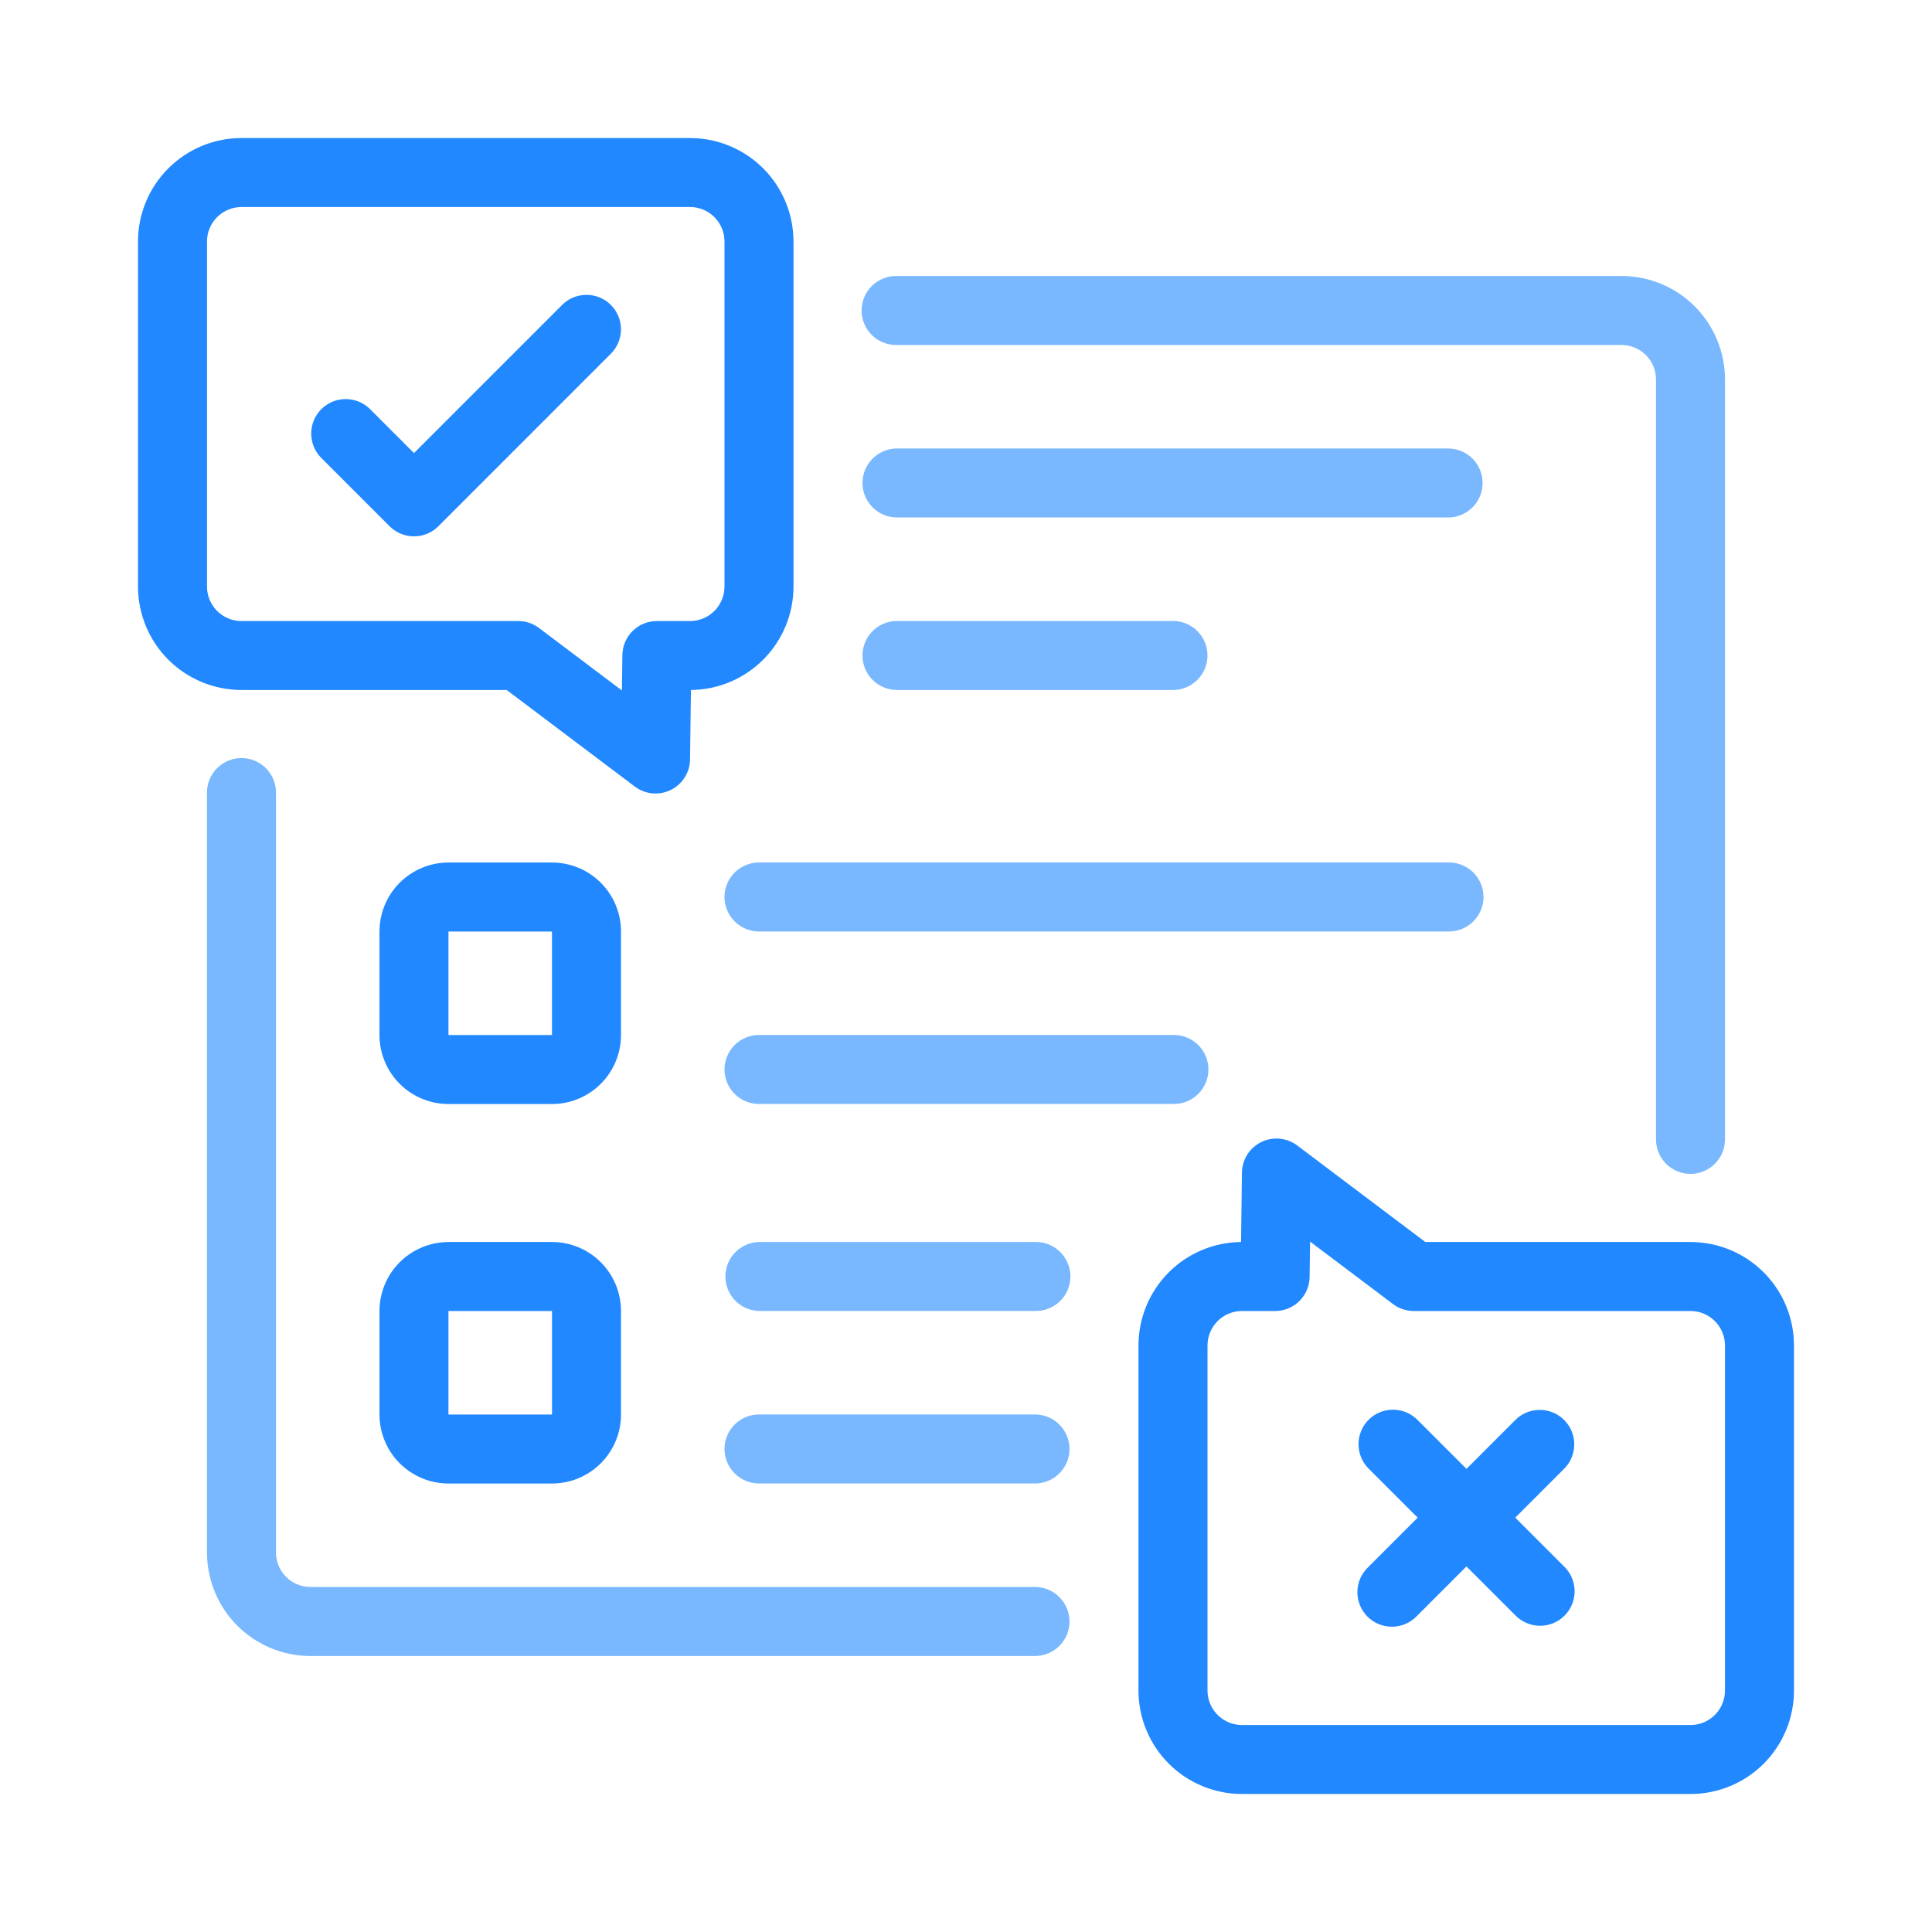 <svg width="80" height="80" viewBox="0 0 80 80" fill="none" xmlns="http://www.w3.org/2000/svg">
<path d="M68.571 47.142C68.566 47.333 68.599 47.523 68.669 47.7C68.738 47.878 68.843 48.04 68.976 48.177C69.109 48.313 69.268 48.422 69.444 48.496C69.62 48.571 69.809 48.609 69.999 48.609C70.19 48.609 70.379 48.571 70.555 48.496C70.731 48.422 70.89 48.313 71.023 48.177C71.156 48.04 71.261 47.878 71.33 47.7C71.4 47.523 71.433 47.333 71.428 47.142V15.713C71.428 14.577 70.976 13.487 70.173 12.683C69.369 11.88 68.279 11.428 67.143 11.428H37.143C36.952 11.423 36.762 11.456 36.585 11.526C36.407 11.595 36.245 11.7 36.108 11.833C35.971 11.966 35.863 12.125 35.789 12.301C35.714 12.477 35.676 12.666 35.676 12.857C35.676 13.047 35.714 13.236 35.789 13.412C35.863 13.588 35.971 13.747 36.108 13.88C36.245 14.013 36.407 14.118 36.585 14.187C36.762 14.257 36.952 14.29 37.143 14.285H67.143C67.932 14.285 68.571 14.925 68.571 15.713V47.142Z" fill="#79B8FF"/>
<path d="M37.143 18.57C36.764 18.57 36.401 18.721 36.133 18.989C35.865 19.257 35.714 19.62 35.714 19.999C35.714 20.378 35.865 20.741 36.133 21.009C36.401 21.277 36.764 21.428 37.143 21.428H60C60.372 21.418 60.726 21.263 60.986 20.997C61.246 20.73 61.391 20.372 61.391 20C61.391 19.627 61.246 19.269 60.986 19.003C60.726 18.736 60.372 18.581 60 18.571H37.143V18.57ZM11.428 32.856C11.433 32.665 11.4 32.475 11.33 32.298C11.261 32.12 11.156 31.958 11.023 31.821C10.89 31.685 10.731 31.576 10.555 31.502C10.379 31.427 10.19 31.389 9.999 31.389C9.809 31.389 9.62 31.427 9.444 31.502C9.268 31.576 9.109 31.685 8.976 31.821C8.843 31.958 8.738 32.12 8.669 32.298C8.599 32.475 8.566 32.665 8.571 32.856V64.285C8.571 65.422 9.023 66.512 9.826 67.316C10.63 68.12 11.72 68.571 12.857 68.571H42.857C43.236 68.571 43.599 68.421 43.867 68.153C44.135 67.885 44.286 67.521 44.286 67.142C44.286 66.763 44.135 66.4 43.867 66.132C43.599 65.864 43.236 65.713 42.857 65.713H12.857C12.068 65.713 11.428 65.073 11.428 64.285V32.856ZM31.428 35.713C31.049 35.713 30.686 35.864 30.418 36.132C30.15 36.4 29.999 36.763 29.999 37.142C29.999 37.521 30.15 37.885 30.418 38.153C30.686 38.42 31.049 38.571 31.428 38.571H60C60.379 38.571 60.742 38.42 61.011 38.153C61.278 37.885 61.429 37.521 61.429 37.142C61.429 36.763 61.278 36.4 61.011 36.132C60.742 35.864 60.379 35.713 60 35.713H31.428ZM30 44.285C30 43.495 30.64 42.856 31.428 42.856H48.571C48.762 42.851 48.952 42.884 49.129 42.954C49.307 43.023 49.469 43.128 49.606 43.261C49.742 43.394 49.851 43.553 49.925 43.729C50 43.905 50.038 44.094 50.038 44.285C50.038 44.475 50 44.664 49.925 44.84C49.851 45.016 49.742 45.175 49.606 45.308C49.469 45.441 49.307 45.546 49.129 45.615C48.952 45.685 48.762 45.718 48.571 45.713H31.428C30.64 45.713 30 45.073 30 44.285ZM35.714 27.142C35.714 26.353 36.354 25.713 37.143 25.713H48.57C48.949 25.713 49.312 25.864 49.581 26.132C49.848 26.4 49.999 26.763 49.999 27.142C49.999 27.521 49.848 27.884 49.581 28.152C49.312 28.421 48.949 28.571 48.57 28.571H37.143C36.353 28.571 35.714 27.931 35.714 27.142Z" fill="#79B8FF"/>
<path d="M31.428 51.428C31.056 51.438 30.702 51.593 30.442 51.859C30.182 52.126 30.037 52.484 30.037 52.856C30.037 53.229 30.182 53.587 30.442 53.853C30.702 54.12 31.056 54.275 31.428 54.285H42.857C43.048 54.29 43.238 54.257 43.415 54.187C43.593 54.118 43.755 54.013 43.892 53.88C44.029 53.747 44.137 53.588 44.211 53.412C44.286 53.236 44.324 53.047 44.324 52.856C44.324 52.666 44.286 52.477 44.211 52.301C44.137 52.125 44.029 51.966 43.892 51.833C43.755 51.7 43.593 51.595 43.415 51.526C43.238 51.456 43.048 51.423 42.857 51.428H31.428ZM30 60C30 59.21 30.64 58.57 31.428 58.57H42.857C43.045 58.57 43.23 58.607 43.404 58.679C43.577 58.751 43.735 58.856 43.867 58.989C44 59.121 44.105 59.279 44.177 59.452C44.249 59.626 44.286 59.811 44.286 59.999C44.286 60.187 44.249 60.373 44.177 60.546C44.105 60.719 44 60.877 43.867 61.009C43.735 61.142 43.577 61.247 43.404 61.319C43.23 61.391 43.045 61.428 42.857 61.428H31.428C30.64 61.428 30 60.788 30 59.999V60Z" fill="#79B8FF"/>
<path d="M25.295 12.627C25.563 12.895 25.713 13.258 25.713 13.637C25.713 14.016 25.563 14.379 25.295 14.647L18.153 21.791C17.885 22.059 17.522 22.209 17.143 22.209C16.764 22.209 16.401 22.059 16.133 21.791L13.275 18.933C13.02 18.663 12.881 18.303 12.886 17.932C12.892 17.56 13.042 17.206 13.305 16.943C13.568 16.68 13.922 16.53 14.294 16.525C14.665 16.519 15.024 16.658 15.295 16.913L17.142 18.76L23.275 12.627C23.543 12.359 23.906 12.209 24.285 12.209C24.664 12.209 25.027 12.359 25.295 12.627Z" fill="#2188FF"/>
<path fill-rule="evenodd" clip-rule="evenodd" d="M5.714 10C5.715 8.864 6.166 7.774 6.97 6.971C7.774 6.167 8.864 5.716 10 5.716H28.57C29.706 5.716 30.797 6.167 31.601 6.97C32.404 7.774 32.856 8.864 32.857 10V24.285C32.857 25.415 32.411 26.499 31.616 27.302C30.82 28.105 29.74 28.561 28.61 28.571L28.573 31.446C28.57 31.71 28.494 31.968 28.352 32.191C28.212 32.415 28.011 32.595 27.774 32.711C27.537 32.827 27.273 32.876 27.01 32.851C26.747 32.826 26.496 32.728 26.285 32.569L20.981 28.571H10C8.863 28.571 7.773 28.119 6.969 27.316C6.166 26.512 5.714 25.422 5.714 24.285V10.001V10ZM10 8.573C9.21 8.573 8.571 9.213 8.571 10.002V24.287C8.571 25.077 9.211 25.716 10 25.716H21.459C21.769 25.716 22.071 25.816 22.319 26.004L25.752 28.591L25.771 27.126C25.781 26.344 26.417 25.716 27.199 25.716H28.571C29.36 25.716 30 25.076 30 24.287V10.001C30 9.211 29.36 8.572 28.571 8.572H10V8.573Z" fill="#2188FF"/>
<path d="M56.67 58.79C56.938 58.522 57.301 58.372 57.68 58.372C58.059 58.372 58.422 58.522 58.69 58.79L60.723 60.823L62.717 58.829C62.848 58.69 63.006 58.578 63.181 58.501C63.356 58.424 63.545 58.383 63.736 58.38C63.927 58.377 64.117 58.412 64.294 58.484C64.472 58.556 64.632 58.663 64.768 58.798C64.903 58.933 65.01 59.094 65.082 59.272C65.153 59.449 65.189 59.639 65.186 59.83C65.183 60.021 65.142 60.21 65.065 60.385C64.988 60.56 64.876 60.718 64.737 60.849L62.744 62.843L64.752 64.851C64.891 64.982 65.003 65.14 65.08 65.315C65.157 65.49 65.198 65.678 65.201 65.87C65.204 66.061 65.168 66.251 65.097 66.428C65.025 66.605 64.918 66.766 64.783 66.902C64.648 67.037 64.487 67.144 64.309 67.216C64.132 67.287 63.942 67.323 63.751 67.32C63.56 67.317 63.371 67.276 63.196 67.199C63.021 67.122 62.863 67.01 62.732 66.871L60.723 64.863L58.676 66.91C58.545 67.049 58.387 67.161 58.212 67.238C58.037 67.315 57.848 67.356 57.657 67.359C57.466 67.362 57.276 67.326 57.099 67.254C56.922 67.183 56.761 67.076 56.625 66.941C56.49 66.805 56.383 66.644 56.311 66.467C56.239 66.29 56.204 66.1 56.207 65.909C56.21 65.718 56.251 65.529 56.328 65.354C56.405 65.179 56.517 65.021 56.656 64.89L58.703 62.843L56.671 60.811C56.403 60.543 56.253 60.18 56.253 59.801C56.253 59.422 56.403 59.059 56.671 58.791L56.67 58.79Z" fill="#2188FF"/>
<path fill-rule="evenodd" clip-rule="evenodd" d="M70 74.286C71.136 74.286 72.226 73.834 73.03 73.031C73.833 72.227 74.285 71.138 74.285 70.001V55.715C74.285 54.578 73.834 53.489 73.03 52.685C72.227 51.881 71.137 51.429 70 51.429H59.019L53.714 47.431C53.503 47.272 53.252 47.175 52.989 47.15C52.727 47.126 52.462 47.174 52.225 47.29C51.988 47.407 51.788 47.586 51.647 47.809C51.506 48.032 51.429 48.29 51.426 48.554L51.389 51.429C50.259 51.439 49.179 51.895 48.383 52.698C47.588 53.501 47.142 54.585 47.142 55.715V70C47.142 71.137 47.594 72.227 48.398 73.03C49.202 73.834 50.291 74.285 51.428 74.285H70V74.286ZM71.428 70.001C71.428 70.789 70.788 71.429 70 71.429H51.428C50.639 71.429 50 70.789 50 70.001V55.715C50 54.925 50.64 54.286 51.428 54.286H52.8C53.582 54.286 54.219 53.658 54.228 52.876L54.247 51.411L57.681 53.998C57.928 54.185 58.231 54.286 58.541 54.286H70C70.789 54.286 71.428 54.926 71.428 55.715V70V70.001ZM15.714 38.572C15.714 38.197 15.788 37.825 15.931 37.479C16.075 37.132 16.285 36.817 16.551 36.552C16.816 36.287 17.131 36.076 17.478 35.933C17.824 35.789 18.196 35.715 18.571 35.715H22.857C23.615 35.715 24.341 36.016 24.877 36.552C25.413 37.088 25.714 37.814 25.714 38.572V42.858C25.714 43.233 25.64 43.605 25.497 43.951C25.353 44.298 25.142 44.613 24.877 44.878C24.612 45.144 24.297 45.354 23.95 45.498C23.604 45.641 23.232 45.715 22.857 45.715H18.57C18.195 45.715 17.823 45.641 17.477 45.498C17.13 45.354 16.815 45.144 16.55 44.878C16.285 44.613 16.074 44.298 15.931 43.951C15.787 43.605 15.713 43.233 15.713 42.858V38.572H15.714ZM22.857 38.572H18.57V42.858H22.856V38.572H22.857ZM18.571 51.43C17.814 51.43 17.087 51.731 16.551 52.267C16.015 52.802 15.714 53.529 15.714 54.286V58.572C15.714 59.33 16.015 60.056 16.551 60.592C17.087 61.128 17.813 61.429 18.571 61.429H22.857C23.615 61.429 24.341 61.128 24.877 60.592C25.413 60.056 25.714 59.33 25.714 58.572V54.286C25.714 53.528 25.413 52.802 24.877 52.266C24.341 51.73 23.615 51.429 22.857 51.429H18.57L18.571 51.43ZM18.571 54.286H22.857V58.572H18.57V54.286H18.571Z" fill="#2188FF"/>
</svg>
